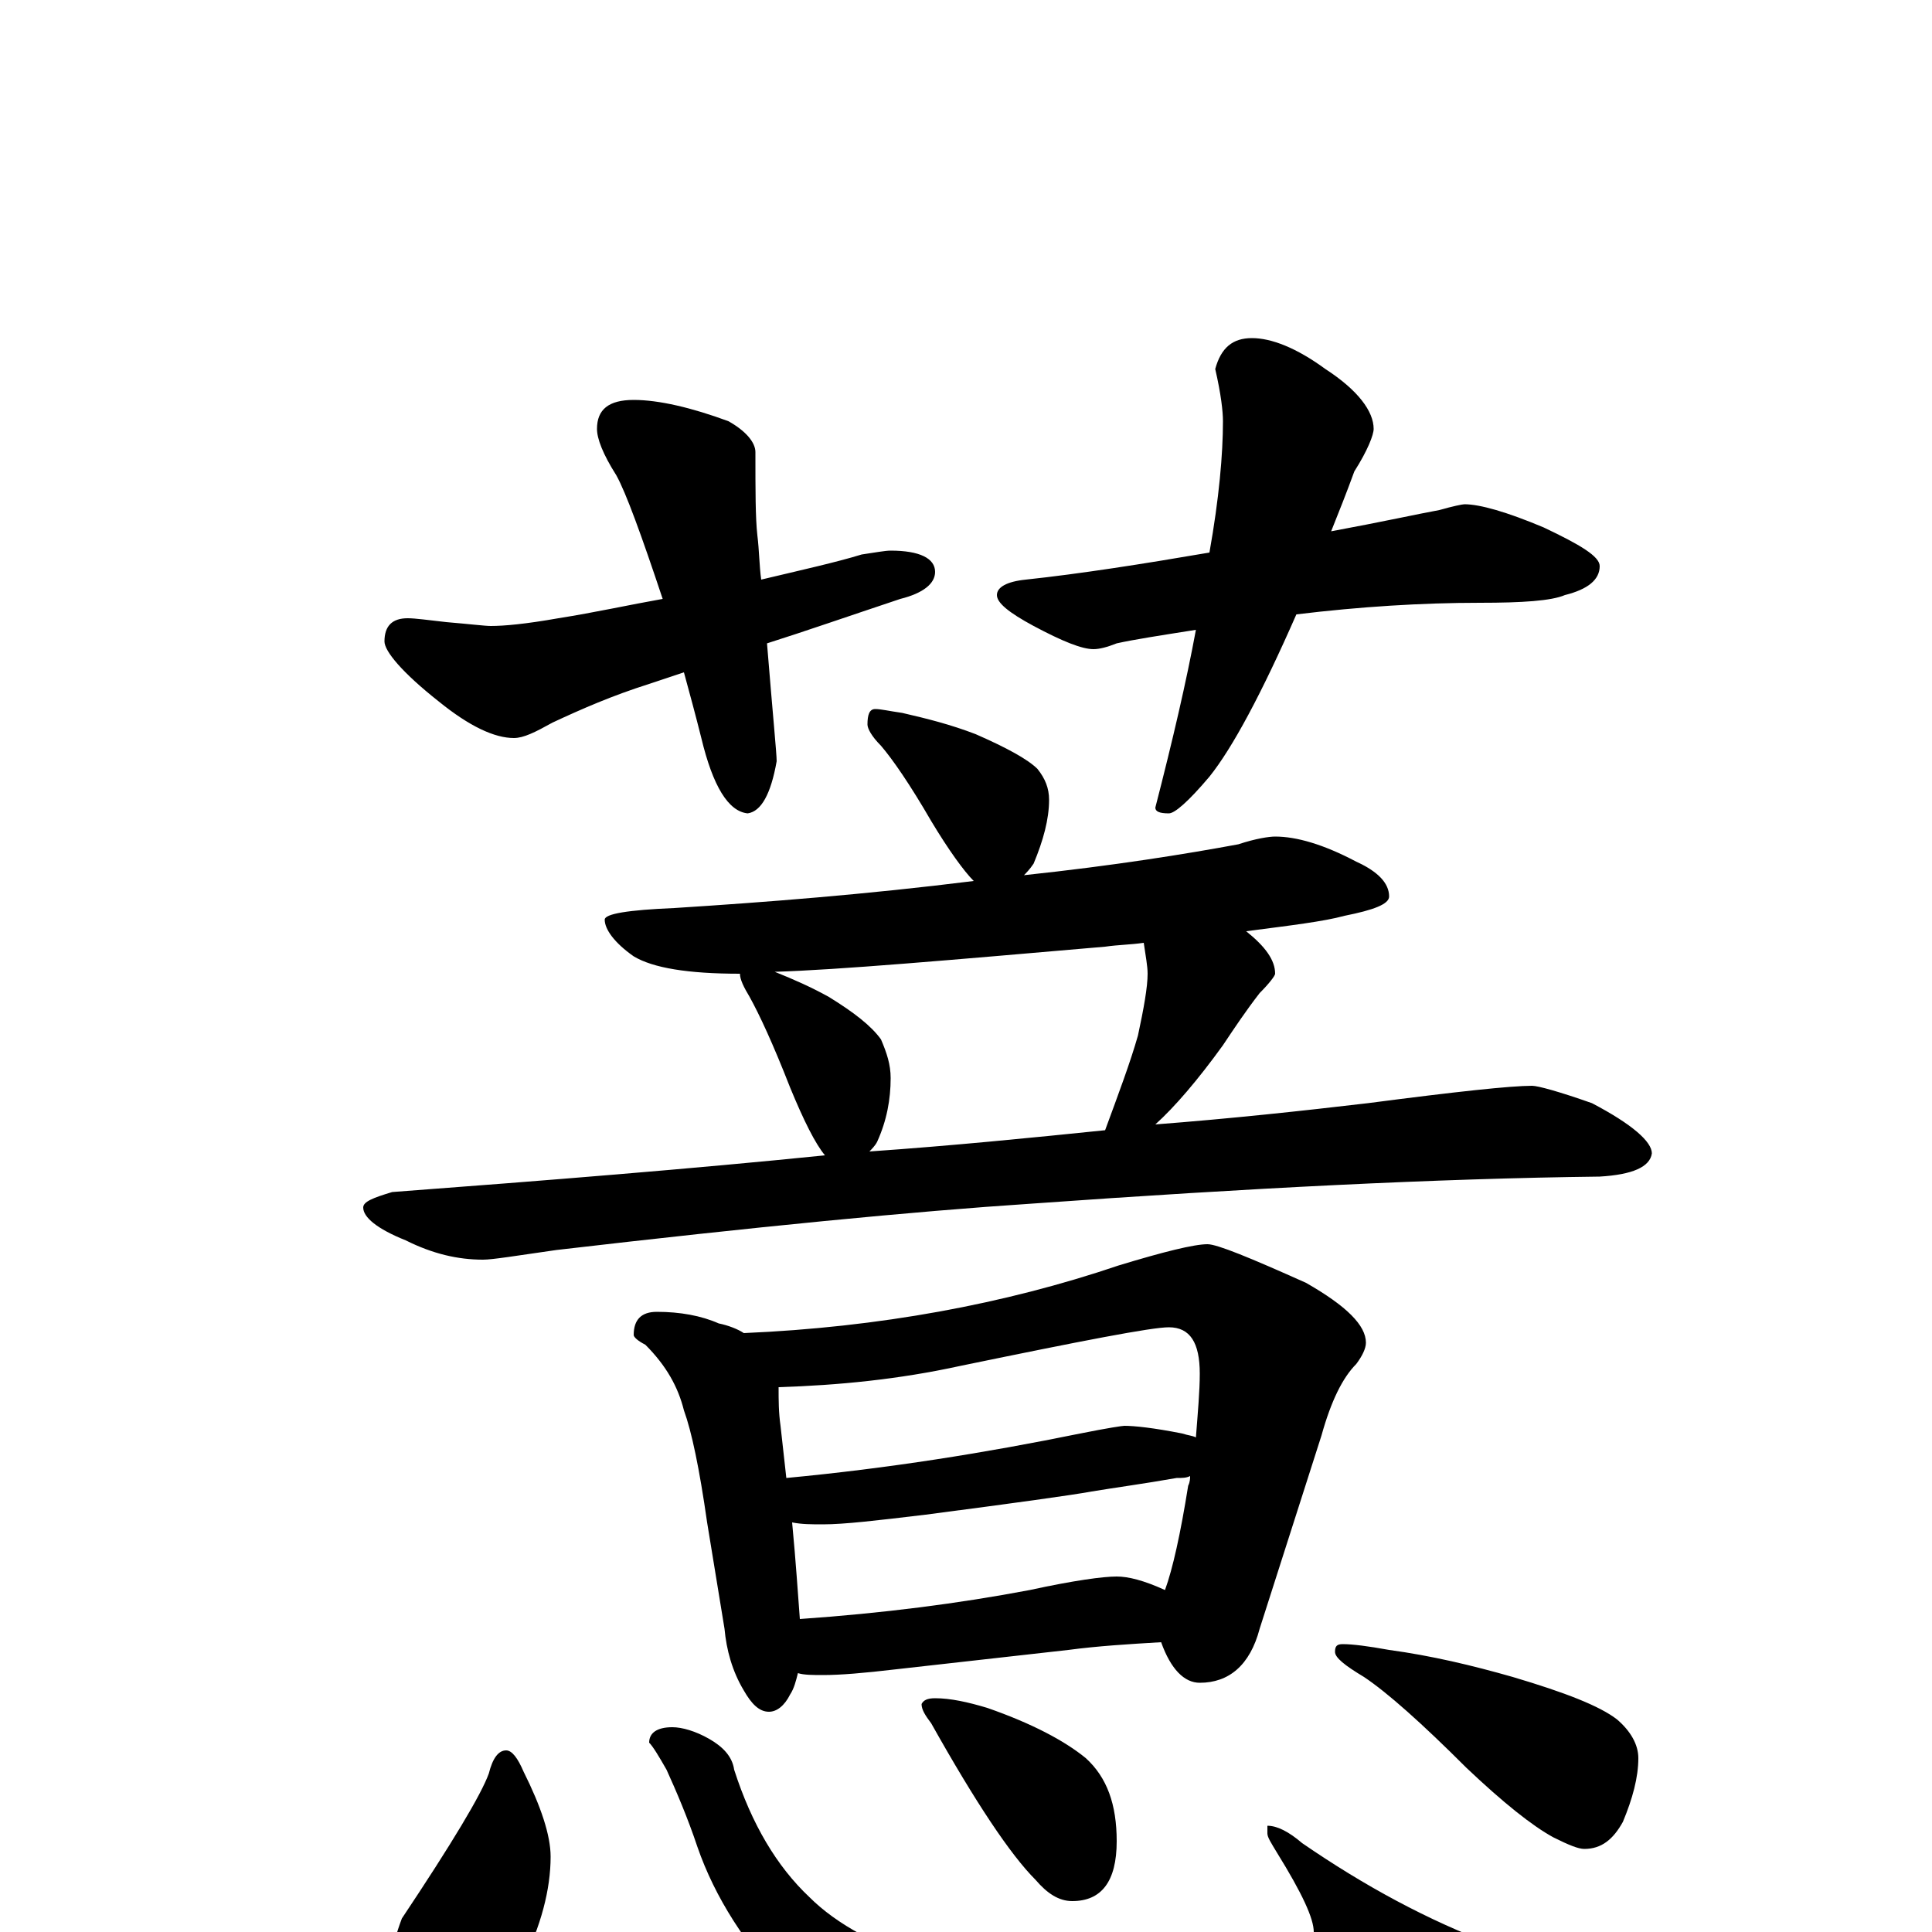 <?xml version="1.0" encoding="utf-8" ?>
<!DOCTYPE svg PUBLIC "-//W3C//DTD SVG 1.1//EN" "http://www.w3.org/Graphics/SVG/1.1/DTD/svg11.dtd">
<svg version="1.1" id="Layer_1" xmlns="http://www.w3.org/2000/svg" xmlns:xlink="http://www.w3.org/1999/xlink" x="0px" y="145px" width="1000px" height="1000px" viewBox="0 0 1000 1000" enable-background="new 0 0 1000 1000" xml:space="preserve">
<g id="Layer_1">
<path id="glyph" transform="matrix(1 0 0 -1 0 1000)" d="M328,793C341,793 358,789 377,782C386,777 391,771 391,766C391,746 391,732 392,723C393,715 393,707 394,700C415,705 433,709 446,713C453,714 458,715 461,715C476,715 484,711 484,704C484,698 478,693 466,690C439,681 416,673 397,667C400,630 402,610 402,606C399,589 394,580 387,579C377,580 369,593 363,618C360,630 357,641 354,652l-18,-6C317,640 301,633 286,626C277,621 271,618 266,618C256,618 243,624 227,637C208,652 199,663 199,668C199,676 203,680 211,680C215,680 222,679 231,678C243,677 251,676 254,676C261,676 272,677 289,680C308,683 326,687 343,690C332,723 324,745 319,754C312,765 309,773 309,778C309,788 315,793 328,793M648,825C658,825 671,820 686,809C703,798 711,787 711,778C711,775 708,767 701,756C697,745 693,735 689,725C716,730 734,734 745,736C752,738 757,739 758,739C766,739 780,735 799,727C818,718 828,712 828,707C828,700 822,695 810,692C803,689 788,688 766,688C736,688 704,686 671,682C653,641 638,613 626,598C615,585 608,579 605,579C600,579 598,580 598,582C607,617 614,647 619,674C600,671 587,669 578,667C573,665 569,664 566,664C560,664 550,668 535,676C522,683 516,688 516,692C516,696 521,699 531,700C559,703 591,708 626,714C631,742 633,765 633,782C633,787 632,796 629,809C632,820 638,825 648,825M453,633C456,633 460,632 467,631C480,628 492,625 505,620C521,613 532,607 537,602C541,597 543,592 543,586C543,576 540,565 535,553C533,550 531,548 530,547C577,552 614,558 641,563C650,566 657,567 660,567C671,567 685,563 702,554C713,549 719,543 719,536C719,532 711,529 696,526C685,523 668,521 645,518C655,510 660,503 660,496C660,495 657,491 652,486C645,477 639,468 633,459C620,441 608,427 598,418C637,421 674,425 708,429C754,435 782,438 793,438C796,438 807,435 824,429C845,418 855,409 855,403C854,396 845,392 828,391C744,390 646,385 534,377C473,373 391,365 288,353C267,350 255,348 250,348C237,348 224,351 210,358C195,364 188,370 188,375C188,378 193,380 203,383C283,389 358,395 427,402C422,408 416,420 409,437C400,460 393,475 388,484C385,489 383,493 383,496C356,496 338,499 328,505C318,512 313,519 313,524C313,527 325,529 349,530C396,533 448,537 504,544C499,549 491,560 482,575C471,594 462,607 456,614C451,619 449,623 449,625C449,630 450,633 453,633M450,404C493,407 533,411 572,415C579,434 585,450 589,464C592,478 594,489 594,496C594,500 593,505 592,512C585,511 579,511 572,510C491,503 434,498 401,497C411,493 420,489 429,484C442,476 451,469 456,462C459,455 461,449 461,442C461,431 459,420 454,409C453,407 451,405 450,404M340,321C352,321 363,319 372,315C377,314 382,312 385,310C455,313 520,325 579,345C602,352 618,356 625,356C630,356 647,349 676,336C697,324 707,314 707,305C707,302 705,298 702,294C695,287 689,275 684,257l-32,-100C647,138 636,129 621,129C613,129 606,136 601,150C584,149 568,148 553,146l-89,-10C447,134 435,133 426,133C421,133 416,133 413,134C412,130 411,126 409,123C406,117 402,114 398,114C393,114 389,118 385,125C379,135 376,146 375,157l-9,55C362,240 358,259 354,270C351,282 345,293 334,304C330,306 328,308 328,309C328,317 332,321 340,321M414,162C457,165 496,170 533,177C556,182 571,184 578,184C584,184 592,182 603,177C607,188 611,206 615,231C616,233 616,235 616,236C614,235 612,235 609,235C592,232 577,230 565,228C554,226 525,222 479,216C454,213 437,211 426,211C420,211 415,211 410,212C412,191 413,175 414,162M407,235C460,240 510,248 559,258C574,261 581,262 582,262C587,262 597,261 612,258C615,257 617,257 619,256C620,269 621,280 621,289C621,305 616,313 605,313C596,313 560,306 497,293C465,286 434,283 403,282C403,275 403,269 404,262C405,253 406,244 407,235M262,94C265,94 268,90 271,83C280,65 285,50 285,39C285,22 280,3 270,-17C265,-31 258,-42 249,-49C243,-55 237,-58 230,-58C221,-58 213,-53 208,-43C205,-34 203,-25 203,-15C203,-8 205,-1 208,7C234,46 249,71 253,82C255,90 258,94 262,94M348,106C353,106 360,104 367,100C374,96 379,91 380,84C389,56 402,34 419,18C433,4 455,-8 484,-17C511,-26 541,-31 574,-31C610,-31 640,-26 665,-15C675,-12 680,-7 680,0C680,7 674,20 661,41C658,46 656,49 656,51l0,4C661,55 667,52 674,46C706,24 739,6 774,-7C789,-13 797,-21 797,-31C797,-43 781,-56 749,-71C712,-86 669,-93 621,-93C580,-93 541,-88 504,-79C464,-67 432,-51 408,-30C386,-7 370,18 361,44C356,59 350,73 345,84C341,91 338,96 336,98C336,103 340,106 348,106M484,121C492,121 501,119 511,116C534,108 551,99 562,90C573,80 578,66 578,47C578,26 570,16 555,16C548,16 542,20 536,27C523,40 505,67 482,108C479,112 477,115 477,118C478,120 480,121 484,121M695,149C700,149 708,148 719,146C741,143 762,138 783,132C810,124 828,117 837,110C844,104 848,97 848,90C848,80 845,69 840,57C835,48 829,43 820,43C817,43 812,45 804,49C793,55 778,67 759,85C736,108 718,124 706,132C696,138 691,142 691,145C691,148 692,149 695,149z"/>
</g>
</svg>
